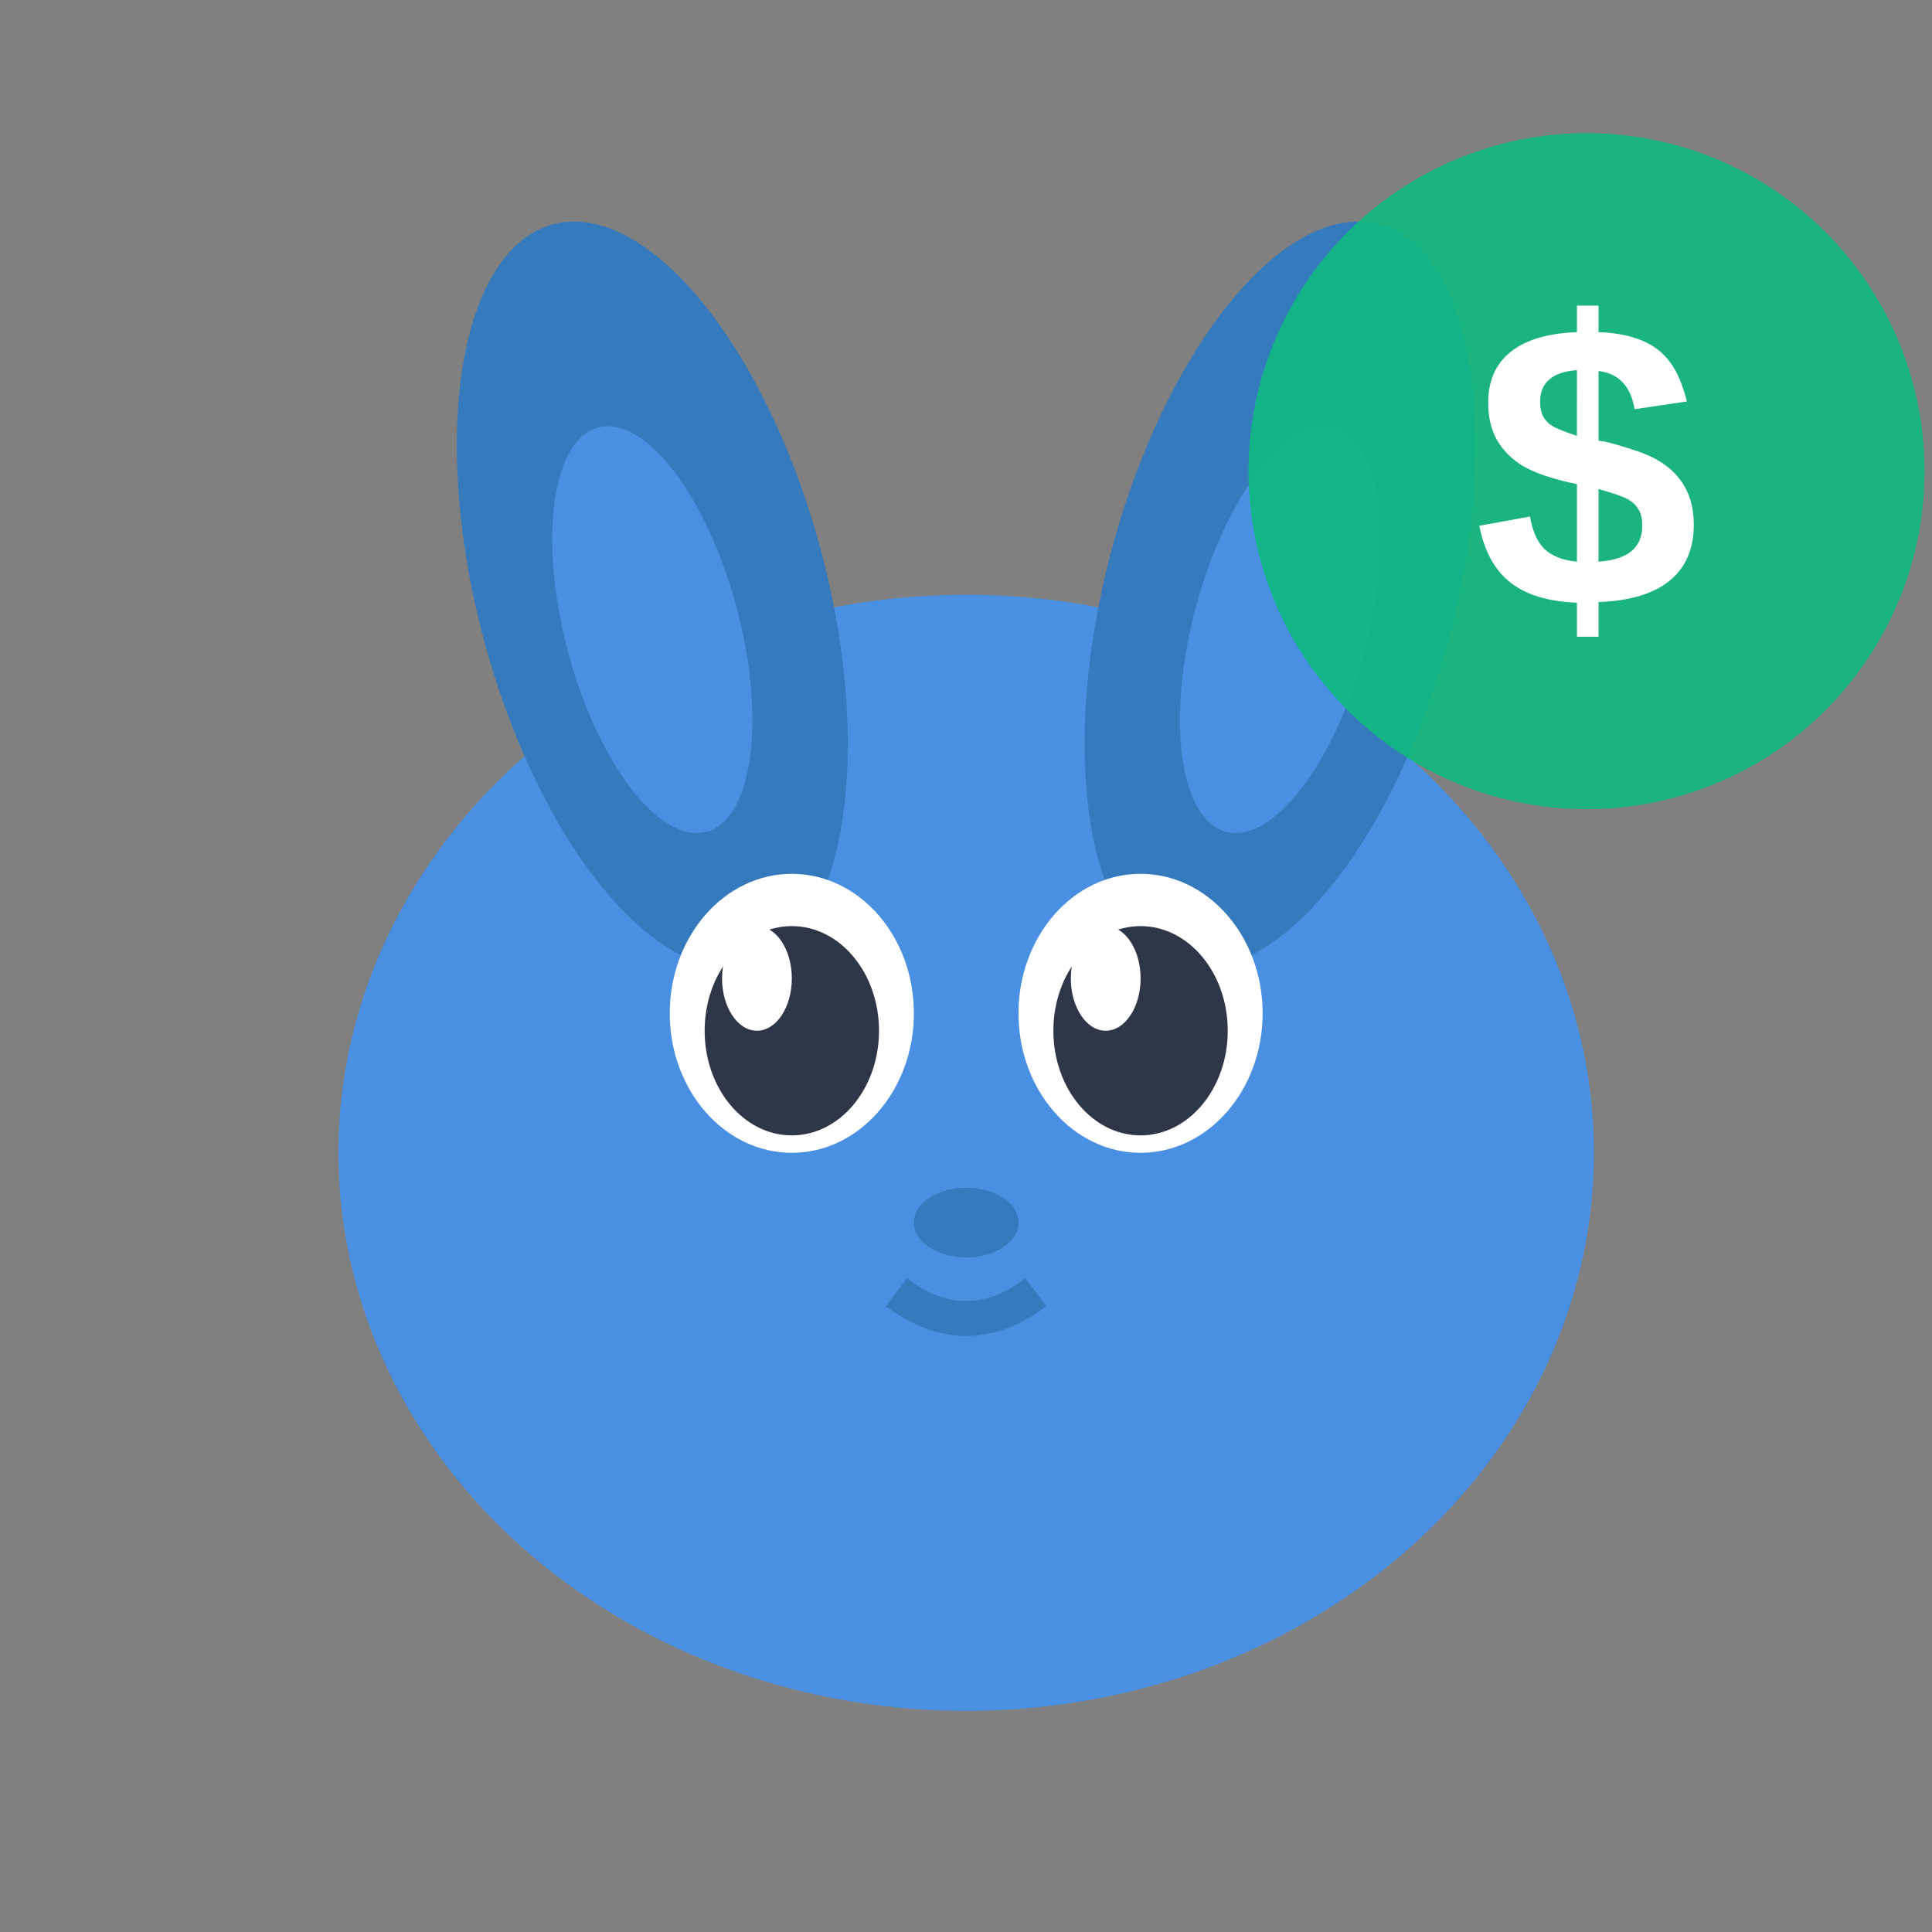 <?xml version="1.0" encoding="UTF-8" standalone="no"?>
<svg width="20" height="20" viewBox="0 0 800 800" version="1.1" id="svg1" xmlns="http://www.w3.org/2000/svg"
   xmlns:svg="http://www.w3.org/2000/svg">
   <rect x="0" y="0" width="800" height="800" fill="#808080" stroke="none"/>
   <defs id="defs" />
   <g id="pika-group" transform="matrix(12.505,0,0,12.505,-100.199,-100.199)">
      <g id="pika-logo">
         <g id="pika" transform="matrix(1.034,0,0,1.034,-1.331,2.494)">
            <ellipse cx="39.978" cy="42.255" rx="20.103" ry="17.87" fill="#4a90e2" id="head"
               style="stroke-width:1.117" />
            <ellipse cx="22.595" cy="31.301" rx="5.584" ry="12.285" fill="#357abd" transform="rotate(-15)"
               id="left-outer-ear" style="stroke-width:1.117" />
            <ellipse cx="54.637" cy="10.606" rx="5.584" ry="12.285" fill="#357abd" transform="rotate(15)"
               id="right-outer-ear" style="stroke-width:1.117" />
            <ellipse cx="22.306" cy="32.379" rx="2.792" ry="6.701" fill="#4a90e2" transform="rotate(-15)"
               id="left-inner-ear" style="stroke-width:1.117" />
            <ellipse cx="54.926" cy="11.685" rx="2.792" ry="6.701" fill="#4a90e2" transform="rotate(15)"
               id="right-inner-ear" style="stroke-width:1.117" />
            <ellipse cx="34.394" cy="37.788" rx="3.909" ry="4.467" fill="#ffffff" id="left-eye"
               style="stroke-width:1.117" />
            <ellipse cx="45.562" cy="37.788" rx="3.909" ry="4.467" fill="#ffffff" id="right-eye"
               style="stroke-width:1.117" />
            <ellipse cx="34.394" cy="38.346" rx="2.792" ry="3.351" fill="#2d3748" id="right-eye-puple"
               style="stroke-width:1.117" />
            <ellipse cx="45.562" cy="38.346" rx="2.792" ry="3.351" fill="#2d3748" id="left-eye-puple"
               style="stroke-width:1.117" />
            <ellipse cx="33.277" cy="36.671" rx="1.117" ry="1.675" fill="#ffffff" id="left-eye-glow"
               style="stroke-width:1.117" />
            <ellipse cx="44.446" cy="36.671" rx="1.117" ry="1.675" fill="#ffffff" id="right-eye-glow"
               style="stroke-width:1.117" />
            <ellipse cx="39.978" cy="44.489" rx="1.675" ry="1.117" fill="#357abd" id="nose"
               style="stroke-width:1.117" />
            <path d="m 37.745,46.723 q 2.234,1.675 4.467,0" stroke="#357abd" stroke-width="1.117"
               fill="none" id="mouth" />
         </g>
         <g id="g1">
            <circle cx="60.548" cy="23.614" r="11.193" fill="#10b981" opacity="0.9" id="coin"
               style="stroke-width:1.119" />
            <path
               d="m 64.099,25.398 q 0,1.187 -0.8,1.843 -0.794,0.649 -2.354,0.708 V 29.097 H 60.23 V 27.969 Q 58.82,27.917 58.033,27.307 57.246,26.69 56.997,25.424 l 1.679,-0.308 q 0.125,0.741 0.492,1.089 0.374,0.341 1.062,0.407 V 24.047 q -0.02,-0.013 -0.098,-0.026 -0.079,-0.02 -0.105,-0.02 -1.062,-0.243 -1.607,-0.571 -0.538,-0.334 -0.833,-0.839 -0.295,-0.512 -0.295,-1.246 0,-1.089 0.748,-1.685 0.754,-0.597 2.19,-0.649 v -0.879 h 0.715 v 0.879 q 0.859,0.033 1.43,0.275 0.577,0.236 0.925,0.702 0.354,0.459 0.571,1.318 l -1.731,0.256 q -0.098,-0.571 -0.387,-0.879 -0.282,-0.315 -0.807,-0.387 v 2.309 l 0.072,0.013 q 0.19,0 1.154,0.315 0.971,0.315 1.449,0.931 0.479,0.61 0.479,1.535 z m -3.869,-5.129 q -1.22,0.092 -1.22,1.049 0,0.289 0.098,0.479 0.105,0.19 0.295,0.315 0.197,0.125 0.826,0.334 z m 2.164,5.155 q 0,-0.328 -0.118,-0.531 -0.118,-0.21 -0.348,-0.341 -0.223,-0.131 -0.984,-0.348 v 2.407 q 1.449,-0.098 1.449,-1.187 z"
               id="dollar"
               style="font-weight:bold;font-size:13.431px;font-family:Arial, sans-serif;text-anchor:middle;fill:#ffffff;stroke-width:1.119"
               aria-label="$" />
         </g>
      </g>
   </g>
</svg>